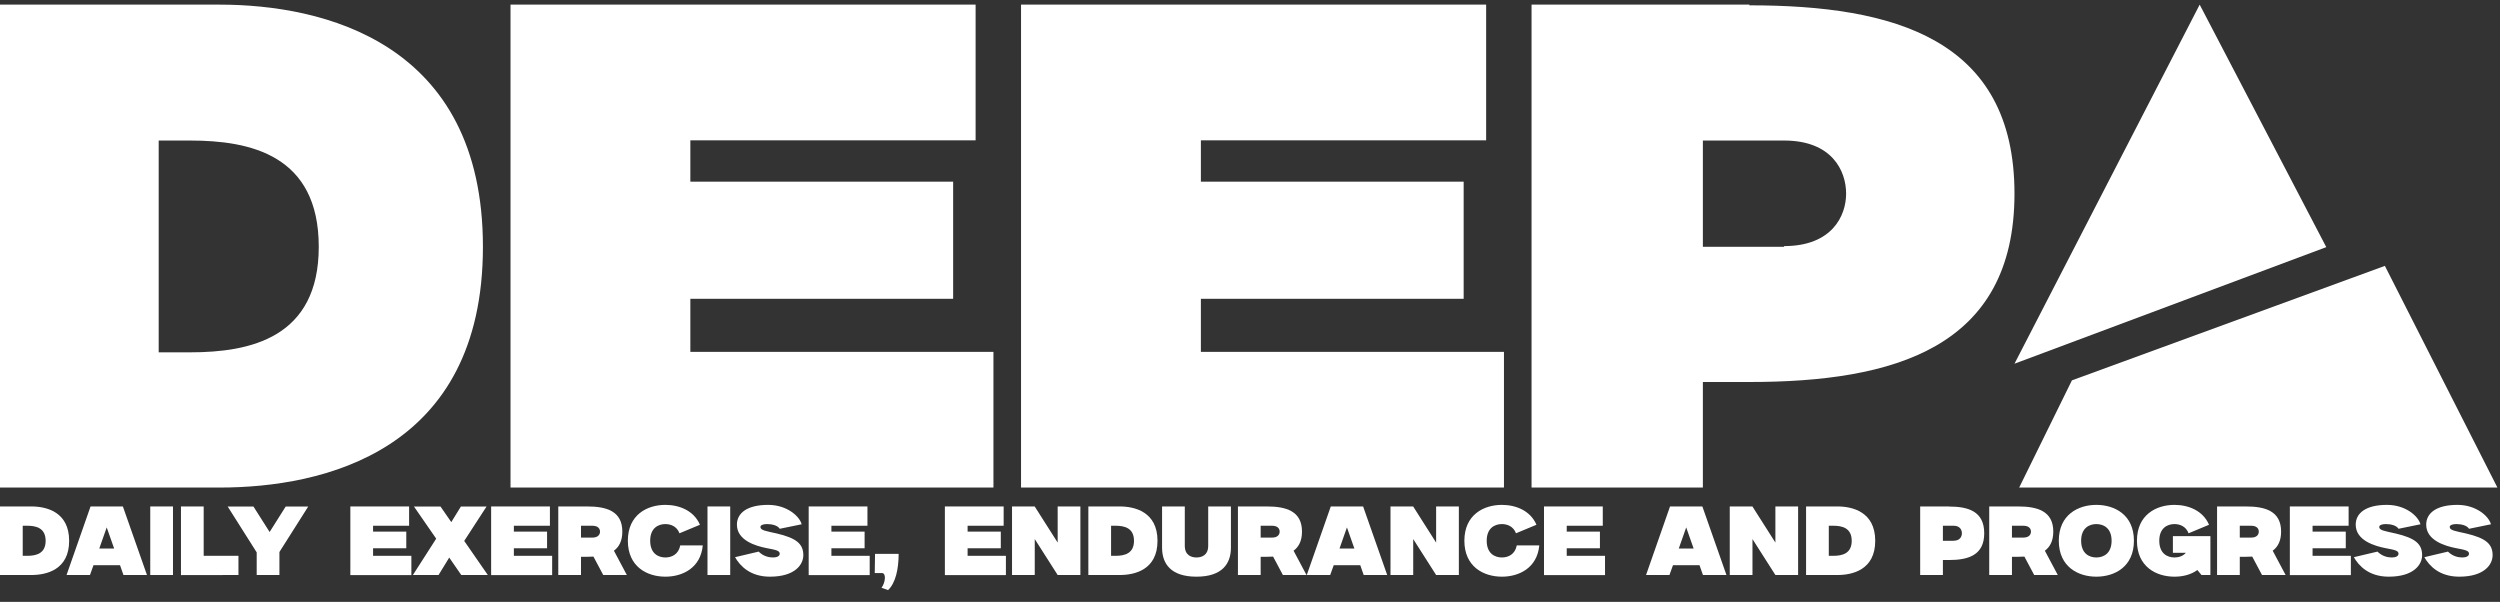 <svg width="270" height="65" viewBox="0 0 270 65" fill="none" xmlns="http://www.w3.org/2000/svg">
<rect x="0" y="0" width="270" height="65" fill="#333333" stroke="none"/>
<g clip-path="url(#clip0_550_8)">
<g clip-path="url(#clip1_550_8)">
<g clip-path="url(#clip2_550_8)">
<path d="M188.934 0.5V0.575C204.485 0.575 217.564 4.151 217.564 20.915C217.564 37.605 204.485 41.256 188.934 41.256H183.91V52.656H165.408V0.5H188.934ZM192.683 26.652V26.578C197.866 26.578 199.381 23.299 199.381 20.915C199.381 18.456 197.866 15.178 192.683 15.178H183.91V26.652H192.683Z" fill="white"/>
<path d="M23.714 0.5C34.869 0.5 52.156 4.523 52.156 26.652C52.156 48.781 34.869 52.656 23.714 52.656H0V0.5H23.714ZM20.537 38.052C27.038 38.052 34.426 36.487 34.426 26.652C34.426 16.743 27.038 15.178 20.537 15.178H17.139V38.052H20.537Z" fill="white"/>
<path d="M74.558 37.999H107.292V52.656H55.136V0.5H105.366V15.157H74.558V19.621H102.939V32.27H74.558V37.999Z" fill="white"/>
<path d="M129.695 37.999H162.428V52.656H110.272V0.5H160.503V15.157H129.695V19.621H158.075V32.27H129.695V37.999Z" fill="white"/>
<path d="M217.564 39.28L237.566 0.5L251.238 26.69L217.564 39.28Z" fill="white"/>
<path d="M223.767 41.078L257.567 28.714L269.72 52.656H218.071L223.767 41.078Z" fill="white"/>
<path d="M266.335 57.616C268.451 58.113 269.202 58.737 269.202 59.964C269.202 60.948 268.335 62.281 265.595 62.281C263.448 62.281 262.358 61.106 261.829 60.176L264.379 59.573C264.918 60.112 265.542 60.207 265.944 60.207C266.367 60.207 266.653 60.049 266.653 59.806C266.653 59.467 266.261 59.393 265.214 59.192C264.093 58.97 262.03 58.377 262.03 56.664C262.03 55.426 263.109 54.527 265.405 54.527C267.425 54.527 268.789 55.744 269.022 56.622L266.653 57.108C266.431 56.738 265.807 56.6 265.288 56.6C264.929 56.6 264.569 56.685 264.569 56.918C264.569 57.288 265.225 57.362 266.335 57.616Z" fill="white"/>
<path d="M258.723 57.616C260.838 58.113 261.589 58.737 261.589 59.964C261.589 60.948 260.722 62.281 257.982 62.281C255.835 62.281 254.745 61.106 254.216 60.176L256.766 59.573C257.305 60.112 257.929 60.207 258.331 60.207C258.754 60.207 259.04 60.049 259.04 59.806C259.04 59.467 258.649 59.393 257.601 59.192C256.48 58.97 254.417 58.377 254.417 56.664C254.417 55.426 255.496 54.527 257.792 54.527C259.812 54.527 261.177 55.744 261.409 56.622L259.04 57.108C258.818 56.738 258.194 56.6 257.675 56.6C257.316 56.6 256.956 56.685 256.956 56.918C256.956 57.288 257.612 57.362 258.723 57.616Z" fill="white"/>
<path d="M249.757 60.028H253.893V62.111H247.303V54.697H253.65V56.78H249.757V57.415H253.343V59.213H249.757V60.028Z" fill="white"/>
<path d="M245.451 59.478L246.847 62.101H244.298L243.24 60.112C243.018 60.123 242.796 60.133 242.563 60.133H241.897V62.101H239.443V54.697H242.563C244.626 54.697 246.36 55.183 246.36 57.415C246.36 58.409 246.011 59.065 245.451 59.478ZM243.124 58.06C243.726 58.06 243.949 57.743 243.949 57.415C243.949 57.087 243.726 56.78 243.124 56.78H241.897V58.06H243.124Z" fill="white"/>
<path d="M234.672 57.901H238.724V62.101H237.761L237.317 61.561C236.619 62.069 235.741 62.281 234.842 62.281C232.874 62.281 230.79 61.212 230.79 58.399C230.79 55.596 232.874 54.527 234.842 54.527C236.344 54.527 237.92 55.141 238.575 56.675L236.365 57.595C236.09 56.854 235.434 56.6 234.842 56.6C234.08 56.6 233.202 57.023 233.202 58.399C233.202 59.784 234.08 60.207 234.842 60.207C235.286 60.207 235.751 60.07 236.079 59.7H234.672V57.901Z" fill="white"/>
<path d="M226.402 54.527C228.38 54.527 230.464 55.596 230.464 58.399C230.464 61.212 228.38 62.281 226.402 62.281C224.435 62.281 222.351 61.212 222.351 58.399C222.351 55.596 224.435 54.527 226.402 54.527ZM226.402 60.207C227.174 60.207 228.052 59.784 228.052 58.399C228.052 57.023 227.174 56.6 226.402 56.6C225.641 56.6 224.763 57.023 224.763 58.399C224.763 59.784 225.641 60.207 226.402 60.207Z" fill="white"/>
<path d="M220.845 59.478L222.241 62.101H219.692L218.635 60.112C218.412 60.123 218.19 60.133 217.958 60.133H217.291V62.101H214.837V54.697H217.958C220.02 54.697 221.755 55.183 221.755 57.415C221.755 58.409 221.406 59.065 220.845 59.478ZM218.518 58.06C219.121 58.06 219.343 57.743 219.343 57.415C219.343 57.087 219.121 56.78 218.518 56.78H217.291V58.06H218.518Z" fill="white"/>
<path d="M210.499 54.697V54.707C212.562 54.707 214.297 55.215 214.297 57.595C214.297 59.964 212.562 60.482 210.499 60.482H209.833V62.101H207.379V54.697H210.499ZM210.997 58.409V58.399C211.684 58.399 211.885 57.933 211.885 57.595C211.885 57.246 211.684 56.78 210.997 56.78H209.833V58.409H210.997Z" fill="white"/>
<path d="M198.451 54.697C200.049 54.697 202.524 55.268 202.524 58.409C202.524 61.551 200.049 62.101 198.451 62.101H195.056V54.697H198.451ZM197.996 60.028C198.927 60.028 199.985 59.806 199.985 58.409C199.985 57.002 198.927 56.78 197.996 56.78H197.51V60.028H197.996Z" fill="white"/>
<path d="M191.742 54.697H194.196V62.101H191.742L189.267 58.219V62.101H186.813V54.697H189.267V54.707L191.742 58.6V54.697Z" fill="white"/>
<path d="M183.855 54.697L186.457 62.101H183.918L183.548 61.043H180.682L180.301 62.101H177.773L180.364 54.697H183.855ZM181.306 59.245H182.914L182.11 56.96L181.306 59.245Z" fill="white"/>
<path d="M169.206 60.028H173.342V62.111H166.752V54.697H173.099V56.78H169.206V57.415H172.792V59.213H169.206V60.028Z" fill="white"/>
<path d="M163.811 58.906H166.244C166.011 61.339 164.065 62.281 162.203 62.281C160.236 62.281 158.152 61.212 158.152 58.399C158.152 55.596 160.236 54.527 162.203 54.527C163.705 54.527 165.281 55.141 165.937 56.675L163.726 57.595C163.451 56.854 162.796 56.6 162.203 56.6C161.442 56.6 160.564 57.023 160.564 58.399C160.564 59.784 161.442 60.207 162.203 60.207C162.87 60.207 163.621 59.89 163.811 58.906Z" fill="white"/>
<path d="M155.102 54.697H157.556V62.101H155.102L152.627 58.219V62.101H150.173V54.697H152.627V54.707L155.102 58.6V54.697Z" fill="white"/>
<path d="M147.216 54.697L149.818 62.101H147.279L146.909 61.043H144.042L143.661 62.101H141.133L143.725 54.697H147.216ZM144.666 59.245H146.274L145.47 56.96L144.666 59.245Z" fill="white"/>
<path d="M139.705 59.478L141.102 62.101H138.552L137.495 60.112C137.273 60.123 137.05 60.133 136.818 60.133H136.151V62.101H133.697V54.697H136.818C138.88 54.697 140.615 55.183 140.615 57.415C140.615 58.409 140.266 59.065 139.705 59.478ZM137.378 58.06C137.981 58.06 138.203 57.743 138.203 57.415C138.203 57.087 137.981 56.78 137.378 56.78H136.151V58.06H137.378Z" fill="white"/>
<path d="M130.486 54.697H132.94V59.15C132.94 60.884 131.988 62.281 129.216 62.281C126.456 62.281 125.504 60.884 125.504 59.15V54.697H127.958V58.949C127.958 59.985 128.688 60.207 129.216 60.207C129.756 60.207 130.486 59.985 130.486 58.949V54.697Z" fill="white"/>
<path d="M120.937 54.697C122.534 54.697 125.01 55.268 125.01 58.409C125.01 61.551 122.534 62.101 120.937 62.101H117.542V54.697H120.937ZM120.482 60.028C121.413 60.028 122.471 59.806 122.471 58.409C122.471 57.002 121.413 56.78 120.482 56.78H119.996V60.028H120.482Z" fill="white"/>
<path d="M114.228 54.697H116.682V62.101H114.228L111.753 58.219V62.101H109.299V54.697H111.753V54.707L114.228 58.6V54.697Z" fill="white"/>
<path d="M104.501 60.028H108.637V62.111H102.047V54.697H108.394V56.78H104.501V57.415H108.087V59.213H104.501V60.028Z" fill="white"/>
<path d="M94.504 59.816H97.054C97.054 61.466 96.715 62.979 95.911 63.73L95.203 63.476C95.594 62.989 95.763 61.889 95.245 61.889H94.473L94.504 59.816Z" fill="white"/>
<path d="M89.792 60.028H93.927V62.111H87.338V54.697H93.684V56.78H89.792V57.415H93.377V59.213H89.792V60.028Z" fill="white"/>
<path d="M83.892 57.616C86.008 58.113 86.759 58.737 86.759 59.964C86.759 60.948 85.891 62.281 83.152 62.281C81.005 62.281 79.915 61.106 79.386 60.176L81.935 59.573C82.475 60.112 83.099 60.207 83.501 60.207C83.924 60.207 84.21 60.049 84.21 59.806C84.21 59.467 83.818 59.393 82.771 59.192C81.65 58.97 79.587 58.377 79.587 56.664C79.587 55.426 80.666 54.527 82.961 54.527C84.982 54.527 86.346 55.744 86.579 56.622L84.21 57.108C83.987 56.738 83.363 56.6 82.845 56.6C82.485 56.6 82.126 56.685 82.126 56.918C82.126 57.288 82.782 57.362 83.892 57.616Z" fill="white"/>
<path d="M78.863 62.101H76.409V54.697H78.863V62.101Z" fill="white"/>
<path d="M73.467 58.906H75.9C75.668 61.339 73.721 62.281 71.859 62.281C69.892 62.281 67.808 61.212 67.808 58.399C67.808 55.596 69.892 54.527 71.859 54.527C73.362 54.527 74.938 55.141 75.593 56.675L73.383 57.595C73.108 56.854 72.452 56.6 71.859 56.6C71.098 56.6 70.22 57.023 70.22 58.399C70.22 59.784 71.098 60.207 71.859 60.207C72.526 60.207 73.277 59.89 73.467 58.906Z" fill="white"/>
<path d="M66.303 59.478L67.699 62.101H65.15L64.092 60.112C63.87 60.123 63.648 60.133 63.415 60.133H62.748V62.101H60.294V54.697H63.415C65.478 54.697 67.212 55.183 67.212 57.415C67.212 58.409 66.863 59.065 66.303 59.478ZM63.975 58.06C64.578 58.06 64.801 57.743 64.801 57.415C64.801 57.087 64.578 56.78 63.975 56.78H62.748V58.06H63.975Z" fill="white"/>
<path d="M55.497 60.028H59.633V62.111H53.043V54.697H59.39V56.78H55.497V57.415H59.083V59.213H55.497V60.028Z" fill="white"/>
<path d="M50.135 58.42L52.684 62.101H49.817L48.516 60.218L47.363 62.101H44.592L47.109 58.176L44.708 54.707H47.575L48.738 56.389L49.775 54.707H52.546L50.135 58.42Z" fill="white"/>
<path d="M40.292 60.028H44.428V62.111H37.838V54.697H44.184V56.78H40.292V57.415H43.878V59.213H40.292V60.028Z" fill="white"/>
<path d="M30.854 54.707H33.287L30.177 59.615V62.101H27.723V59.657L24.592 54.707H27.374L29.119 57.457L30.854 54.707Z" fill="white"/>
<path d="M21.998 60.028H25.753V62.101L19.544 62.111V54.697H21.998V60.028Z" fill="white"/>
<path d="M18.682 62.101H16.228V54.697H18.682V62.101Z" fill="white"/>
<path d="M13.27 54.697L15.872 62.101H13.334L12.963 61.043H10.097L9.716 62.101H7.188L9.78 54.697H13.27ZM10.721 59.245H12.329L11.525 56.96L10.721 59.245Z" fill="white"/>
<path d="M3.395 54.697C4.993 54.697 7.468 55.268 7.468 58.409C7.468 61.551 4.993 62.101 3.395 62.101H0V54.697H3.395ZM2.941 60.028C3.871 60.028 4.929 59.806 4.929 58.409C4.929 57.002 3.871 56.78 2.941 56.78H2.454V60.028H2.941Z" fill="white"/>
</g>
</g>
</g>
<defs>
<clipPath id="clip0_550_8">
<rect width="270" height="64" fill="white" transform="translate(0 0.5)"/>
</clipPath>
<clipPath id="clip1_550_8">
<rect width="270" height="64" fill="white" transform="translate(0 0.5)"/>
</clipPath>
<clipPath id="clip2_550_8">
<rect width="270" height="64" fill="white" transform="translate(0 0.5)"/>
</clipPath>
</defs>
</svg>
